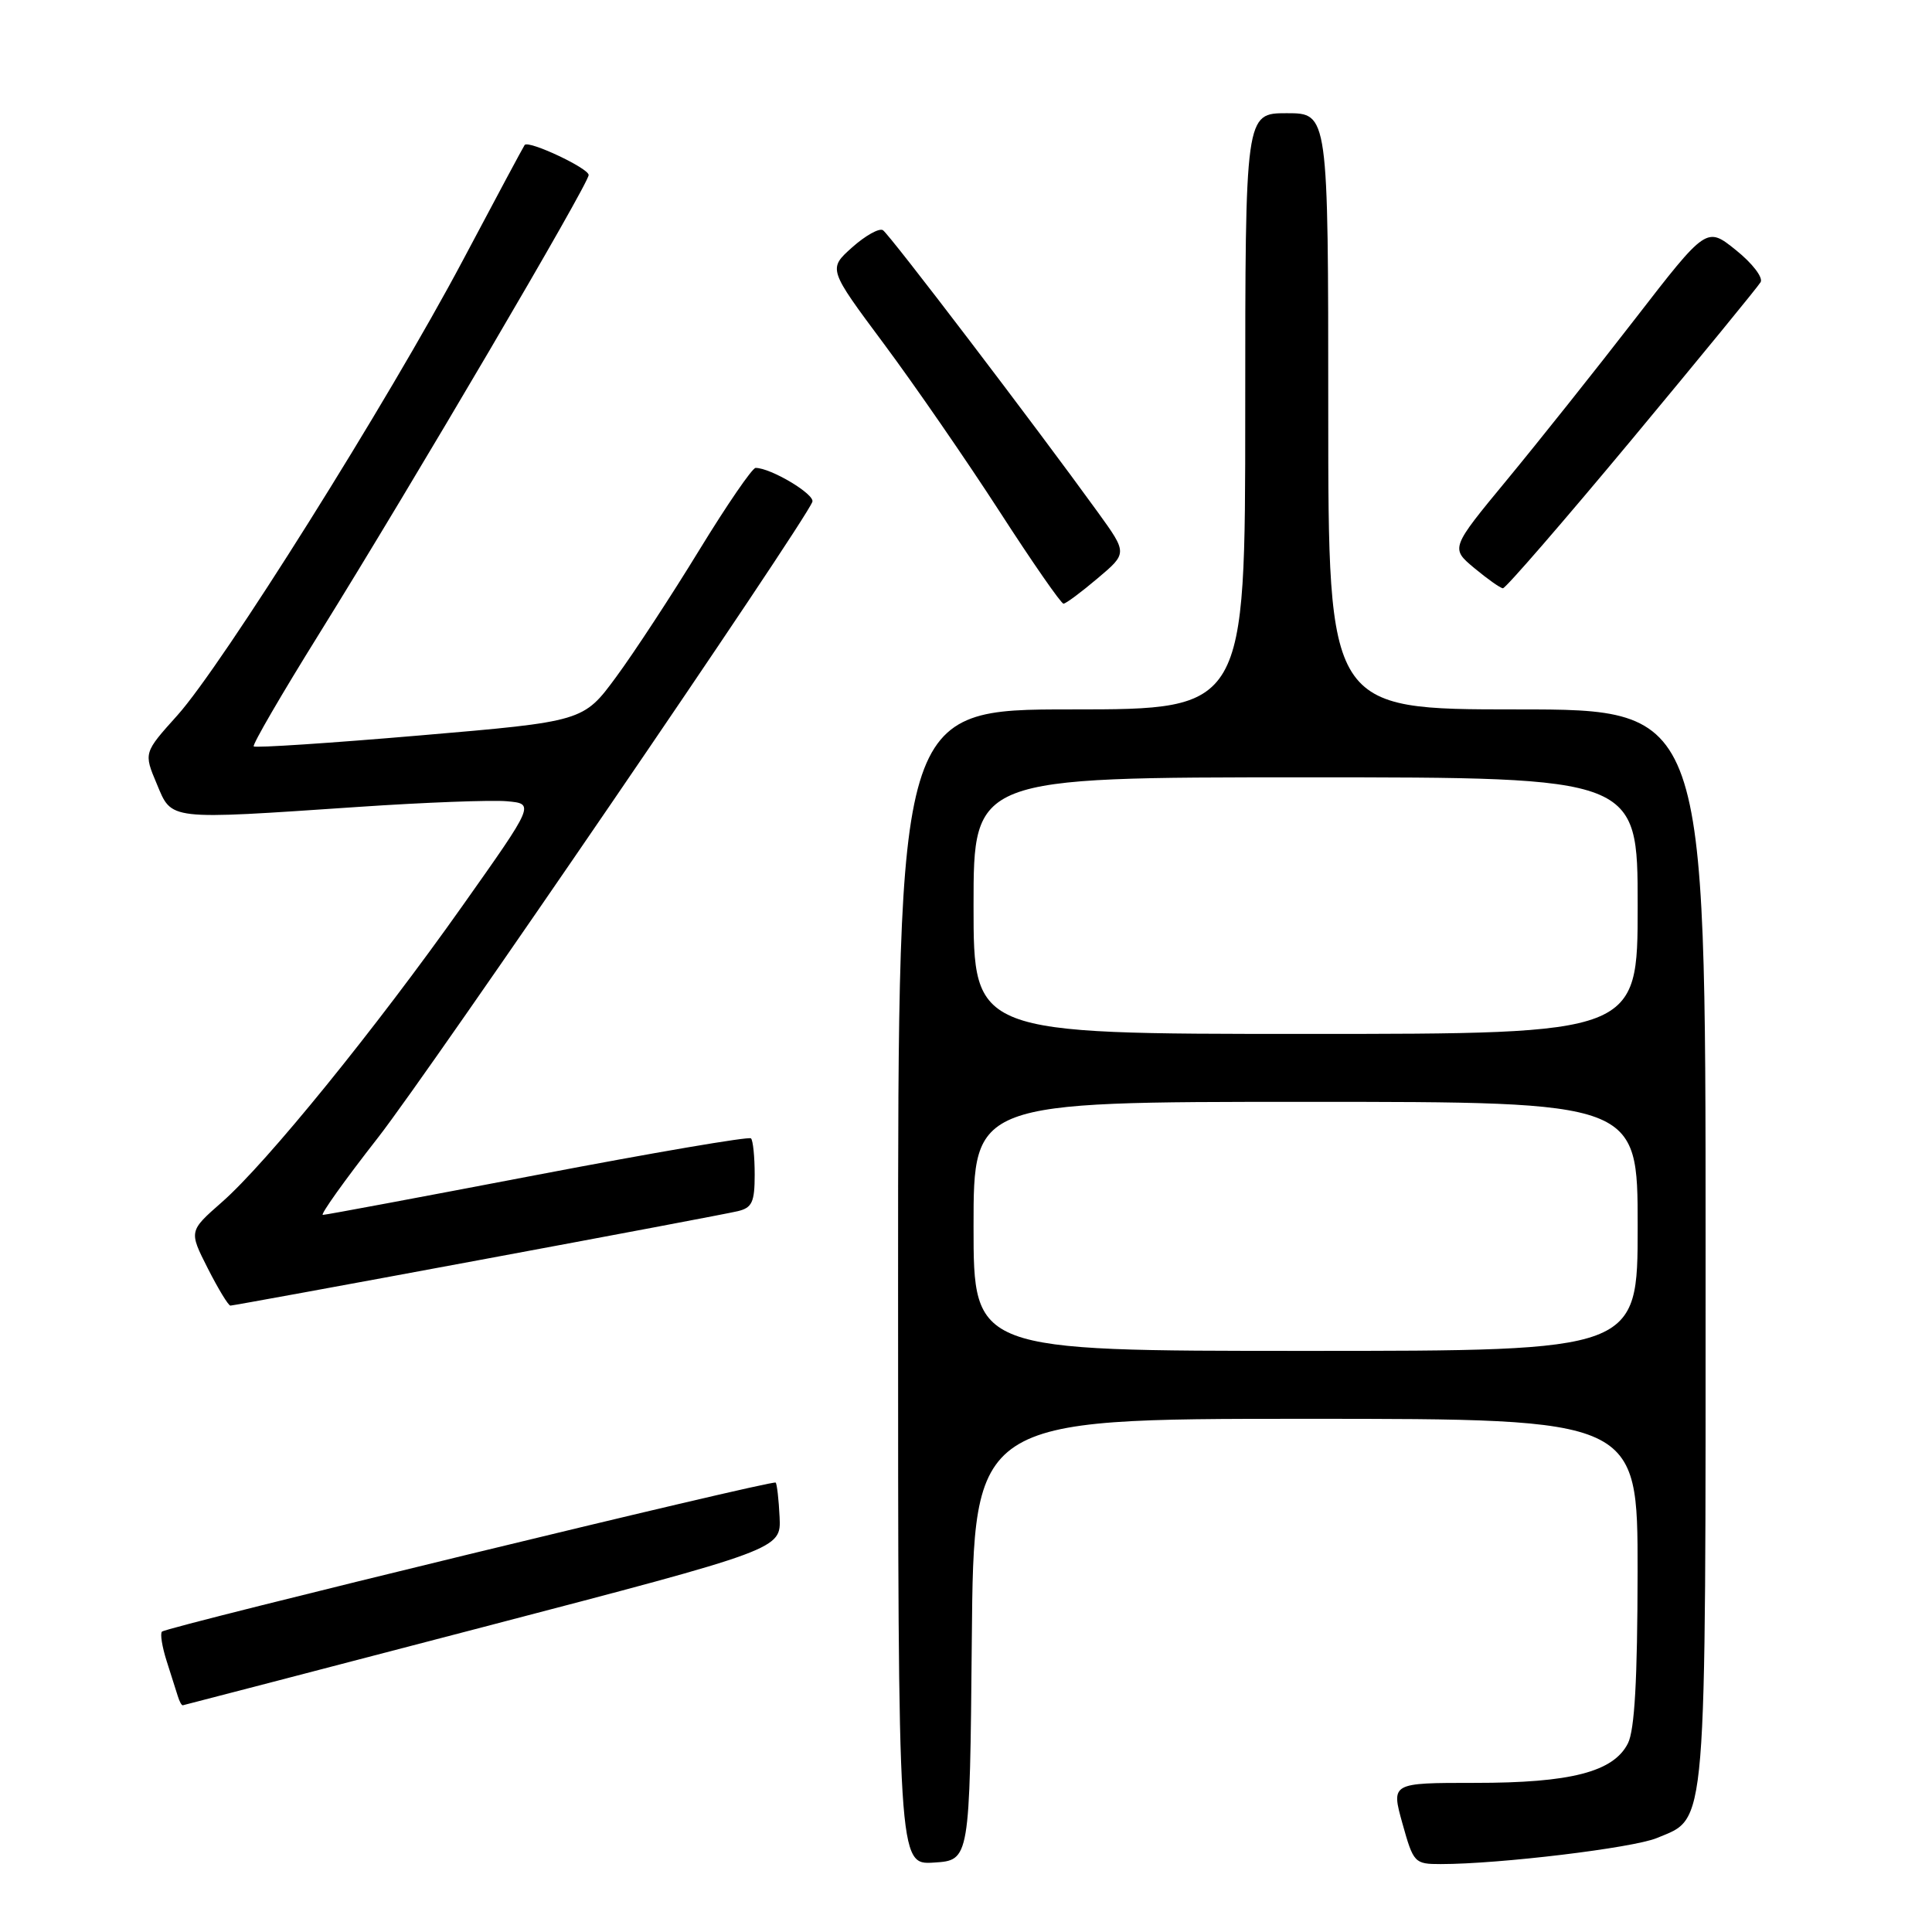 <?xml version="1.0" encoding="UTF-8" standalone="no"?>
<!DOCTYPE svg PUBLIC "-//W3C//DTD SVG 1.1//EN" "http://www.w3.org/Graphics/SVG/1.1/DTD/svg11.dtd" >
<svg xmlns="http://www.w3.org/2000/svg" xmlns:xlink="http://www.w3.org/1999/xlink" version="1.1" viewBox="0 0 256 256">
 <g >
 <path fill="currentColor"
d=" M 128.77 217.25 C 129.03 188.00 129.03 188.00 173.02 188.00 C 217.00 188.00 217.00 188.00 216.99 208.25 C 216.97 222.55 216.60 229.23 215.71 231.00 C 213.80 234.79 208.12 236.25 195.42 236.24 C 184.33 236.24 184.33 236.24 185.83 241.62 C 187.29 246.85 187.43 247.00 190.91 247.00 C 198.69 247.00 216.39 244.86 219.54 243.55 C 226.25 240.74 226.00 243.77 226.00 165.05 C 226.00 94.00 226.00 94.00 201.00 94.00 C 176.00 94.00 176.00 94.00 176.00 54.50 C 176.00 15.00 176.00 15.00 170.50 15.00 C 165.00 15.00 165.00 15.00 165.00 54.50 C 165.00 94.00 165.00 94.00 142.00 94.00 C 119.00 94.00 119.00 94.00 119.00 170.55 C 119.00 247.11 119.00 247.11 123.75 246.80 C 128.50 246.50 128.50 246.50 128.77 217.25 Z  M 64.00 215.60 C 103.50 205.28 103.50 205.28 103.30 201.02 C 103.19 198.68 102.95 196.62 102.78 196.45 C 102.38 196.05 22.12 215.55 21.46 216.20 C 21.20 216.46 21.48 218.21 22.08 220.09 C 22.68 221.96 23.35 224.06 23.56 224.75 C 23.77 225.44 24.06 225.98 24.22 225.96 C 24.37 225.94 42.27 221.27 64.00 215.60 Z  M 63.27 167.01 C 80.99 163.72 96.51 160.79 97.75 160.49 C 99.65 160.04 100.00 159.30 100.00 155.65 C 100.00 153.27 99.78 151.11 99.51 150.84 C 99.24 150.57 86.53 152.74 71.26 155.66 C 55.99 158.58 43.18 160.98 42.78 160.98 C 42.39 160.99 45.67 156.39 50.08 150.75 C 57.07 141.80 106.51 69.44 107.64 66.50 C 108.02 65.51 102.14 62.00 100.12 62.00 C 99.68 62.00 96.32 66.90 92.66 72.88 C 89.00 78.87 84.05 86.43 81.65 89.69 C 77.30 95.60 77.30 95.60 55.63 97.45 C 43.72 98.47 33.81 99.12 33.62 98.90 C 33.42 98.68 37.32 91.97 42.28 84.00 C 54.85 63.77 78.00 24.36 78.00 23.19 C 78.00 22.29 70.04 18.55 69.52 19.21 C 69.39 19.37 65.70 26.25 61.33 34.50 C 51.46 53.11 29.46 88.16 23.49 94.80 C 19.04 99.75 19.04 99.75 20.77 103.86 C 22.81 108.73 22.01 108.64 47.47 106.92 C 56.29 106.32 65.15 105.99 67.17 106.17 C 70.85 106.50 70.85 106.50 61.30 120.00 C 49.78 136.29 35.32 154.11 29.38 159.31 C 25.03 163.13 25.03 163.13 27.53 168.06 C 28.91 170.78 30.26 173.00 30.53 173.00 C 30.81 173.00 45.54 170.31 63.27 167.01 Z  M 145.44 76.63 C 149.39 73.30 149.39 73.30 145.49 67.90 C 137.13 56.34 117.84 31.02 116.99 30.50 C 116.50 30.19 114.66 31.22 112.91 32.78 C 109.73 35.63 109.73 35.63 117.12 45.56 C 121.19 51.03 128.07 61.01 132.43 67.75 C 136.78 74.49 140.60 79.99 140.92 79.99 C 141.24 79.98 143.27 78.47 145.44 76.63 Z  M 216.21 58.25 C 225.24 47.39 232.93 38.00 233.29 37.39 C 233.65 36.78 232.18 34.87 230.03 33.15 C 226.13 30.01 226.13 30.01 216.66 42.25 C 211.45 48.99 203.81 58.58 199.69 63.57 C 192.20 72.64 192.20 72.64 195.35 75.27 C 197.08 76.71 198.79 77.92 199.14 77.95 C 199.49 77.98 207.17 69.11 216.21 58.25 Z  M 129.00 162.50 C 129.00 146.00 129.00 146.00 173.00 146.00 C 217.00 146.00 217.00 146.00 217.00 162.50 C 217.00 179.00 217.00 179.00 173.00 179.00 C 129.00 179.00 129.00 179.00 129.00 162.50 Z  M 129.00 120.00 C 129.00 103.00 129.00 103.00 173.00 103.00 C 217.00 103.00 217.00 103.00 217.00 120.00 C 217.00 137.00 217.00 137.00 173.00 137.00 C 129.00 137.00 129.00 137.00 129.00 120.00 Z "/>
</g>
</svg>